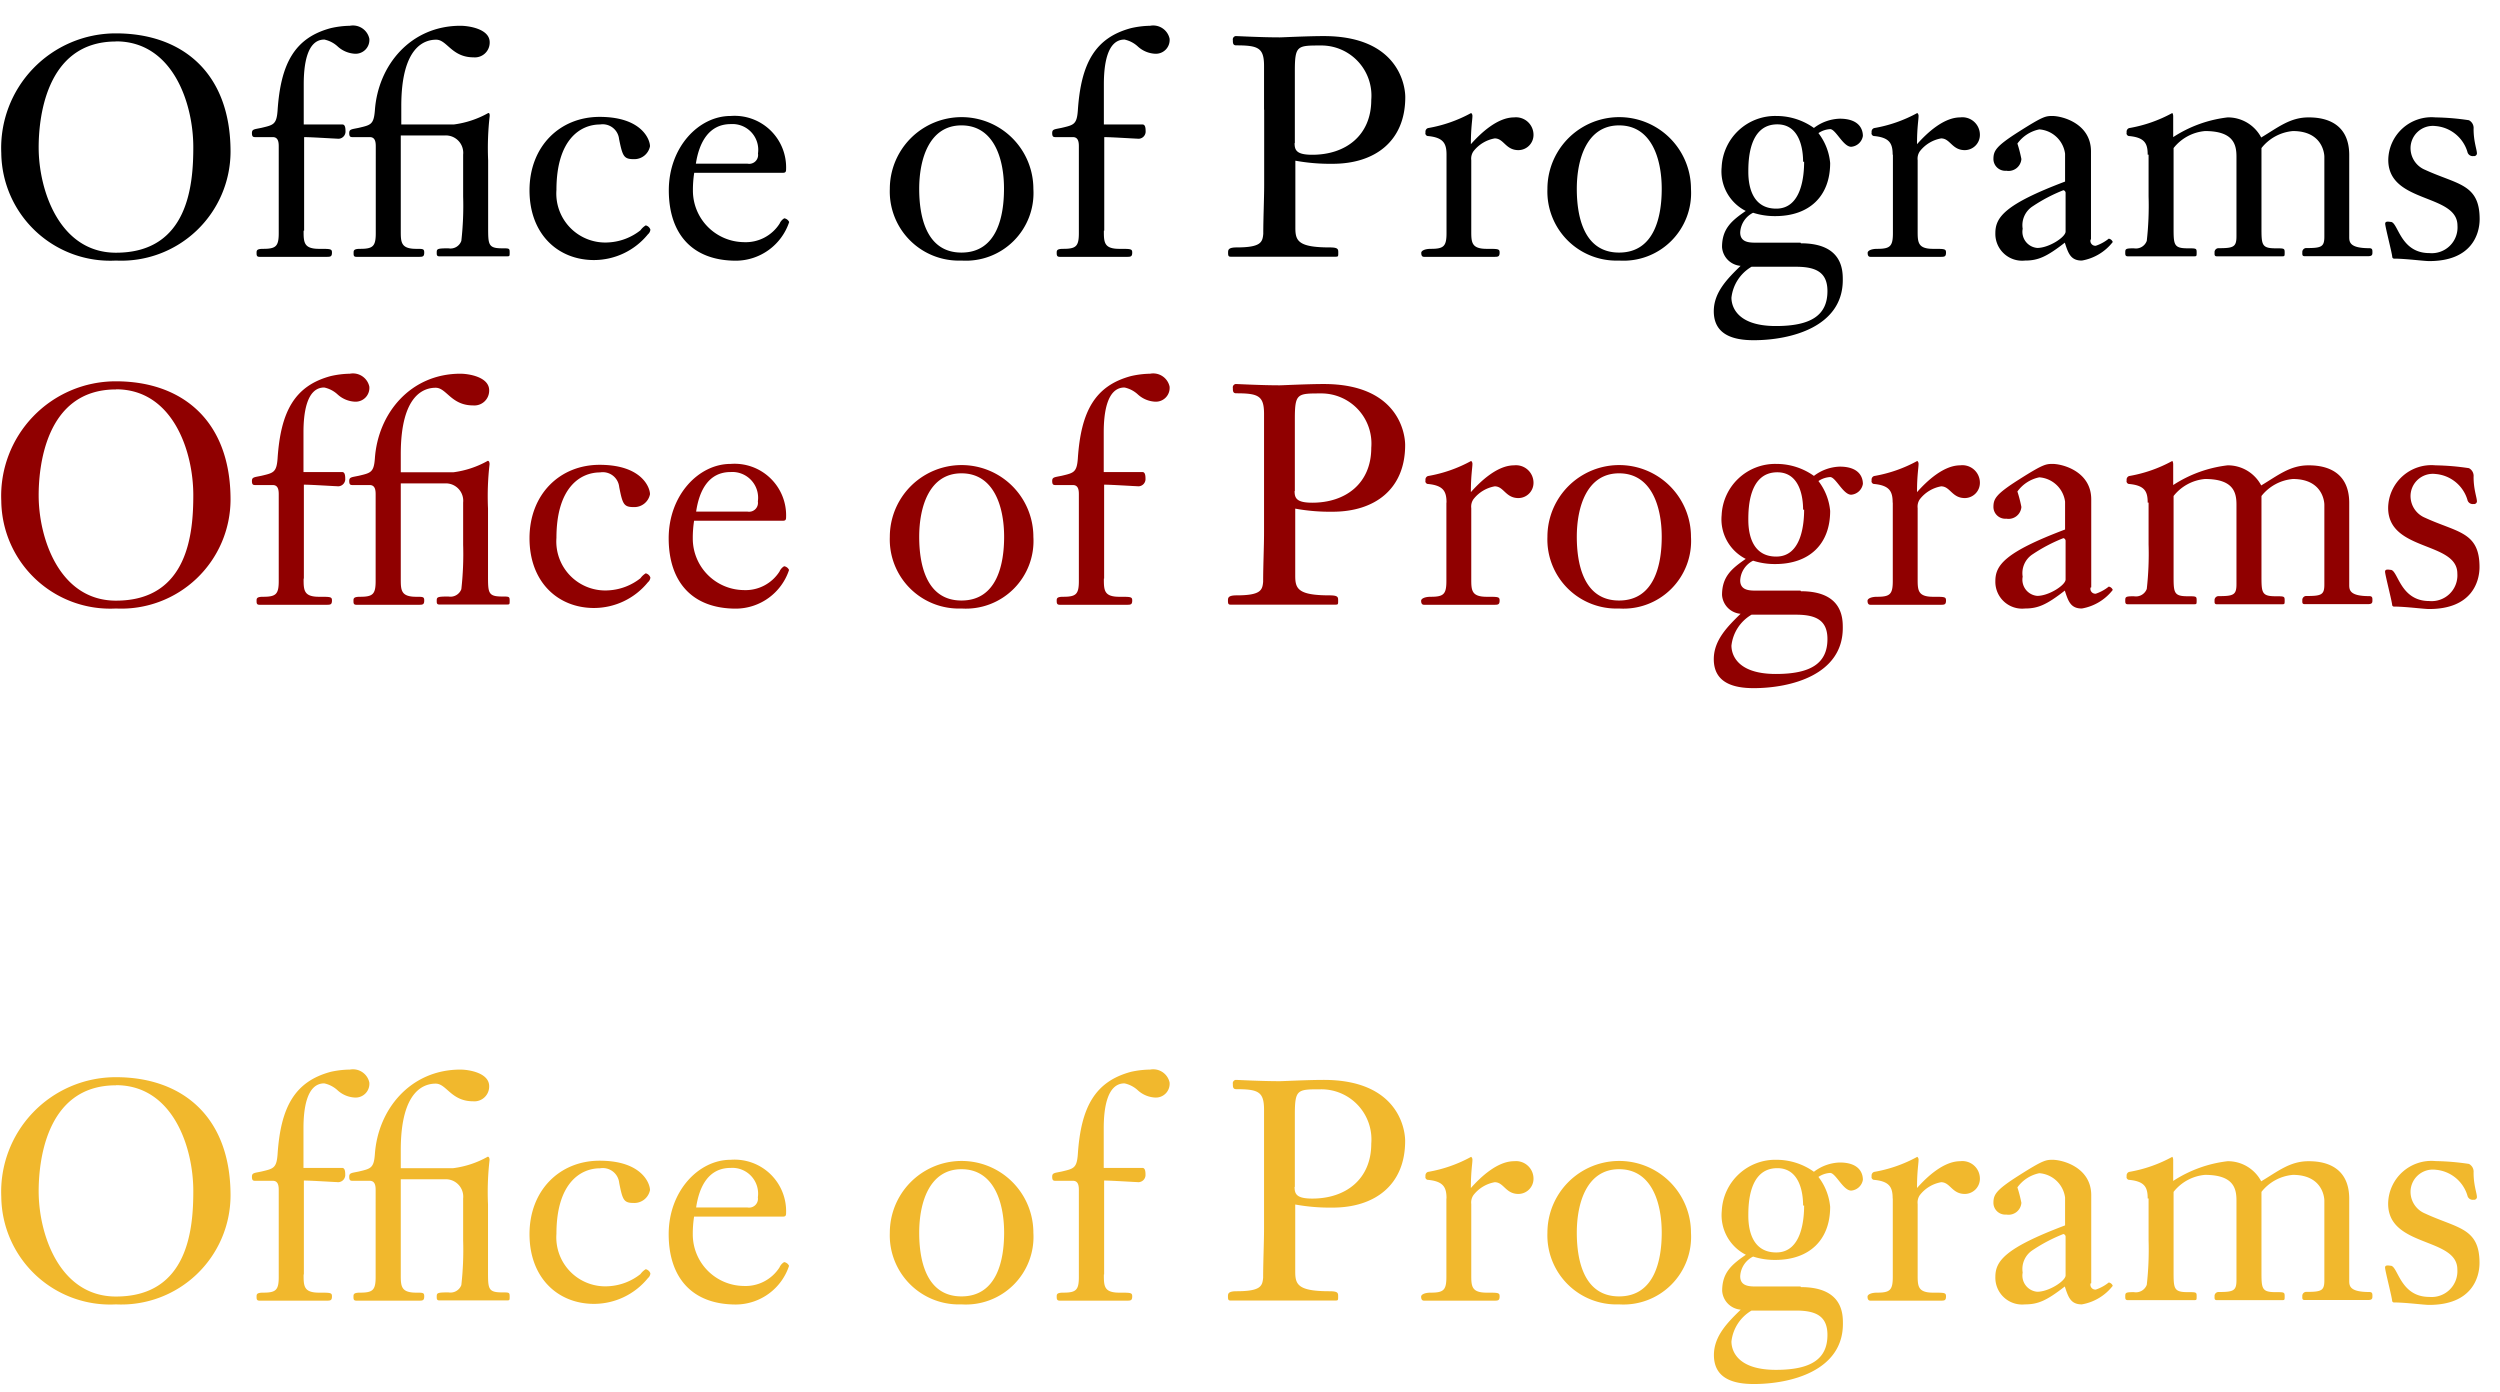 <svg id="e4a9753d-5a18-4395-9300-54a788fe7fb4" data-name="Layer 1" xmlns="http://www.w3.org/2000/svg" width="194" height="108" viewBox="0 0 194 108"><defs><style>.\36 6a5d951-a2dd-4fb5-8287-ccad216ed771{fill:#900000;}.\34 9bcb044-b6ca-40e8-9699-ba48cb0b3fb5{fill:#fff;}.c9aa4c1b-fa4d-4679-8cad-0e9722f9d898{fill:#f1b82d;}</style></defs><title>unit-name</title><path d="M9,20.22A8.45,8.45,0,0,1,.1,11.88,8.89,8.89,0,0,1,9,2.59c5.08,0,8.89,3,8.89,9.18A8.48,8.48,0,0,1,9,20.22Zm0-17c-5.58,0-6,6.25-6,8.22,0,3.31,1.61,8.17,6,8.17,5.65,0,6-5.34,6-8.19C15,8,13.4,3.21,9,3.21Z"/><path d="M23.56,17.9c0,0.89,0,1.41,1.2,1.41,0.89,0,1,0,1,.29s-0.1.33-.36,0.33c-0.86,0-1.63,0-2.73,0-1.92,0-2.32,0-2.54,0s-0.22-.14-0.22-0.31,0-.31.5-0.31c1,0,1.22-.19,1.22-1.22V11.41c0-.29,0-0.77-0.46-0.77H19.84c-0.17,0-.29,0-0.29-0.31s0.17-.29.74-0.41c0.93-.22,1.17-0.26,1.25-1.34,0.24-3.64,1.32-5.65,4.14-6.4A7.18,7.18,0,0,1,27.15,2a1.3,1.3,0,0,1,1.51,1,1.07,1.07,0,0,1-1.12,1.17,2.15,2.15,0,0,1-1.32-.55,2.2,2.2,0,0,0-1.05-.55c-1.37,0-1.6,2-1.6,3.47V9.66h3c0.17,0,.24.17,0.24,0.5a0.56,0.56,0,0,1-.65.6c-0.17,0-2-.12-2.56-0.12V17.9Z"/><path d="M31.1,17.9c0,0.89,0,1.41,1.2,1.41,0.53,0,.62,0,0.62.29s-0.1.33-.36,0.33c-0.5,0-1.27,0-2.37,0-1.92,0-2.32,0-2.54,0s-0.21-.14-0.21-0.31,0-.31.5-0.31c1,0,1.22-.19,1.22-1.22V11.41c0-.29,0-0.77-0.46-0.77H27.39c-0.17,0-.29,0-0.29-0.31s0.17-.29.74-0.41C28.78,9.7,29,9.66,29.09,8.58,29.33,5.06,31.87,2,35.73,2,36.35,2,38,2.23,38,3.28a1.15,1.15,0,0,1-1.25,1.17c-1.7,0-2.06-1.37-2.9-1.37s-2.71.46-2.71,5.15V9.66h4.07a7.37,7.37,0,0,0,2.68-.89C38,8.77,38,8.89,38,9a21.8,21.8,0,0,0-.12,3.45v5.17c0,1.37,0,1.65,1.1,1.65,0.53,0,.57,0,0.57.31s0,0.31-.24.31-0.43,0-2,0c-2.25,0-2.87,0-3.23,0-0.19,0-.19-0.14-0.19-0.26,0-.31,0-0.36.91-0.36a0.89,0.89,0,0,0,1-.58,24.29,24.29,0,0,0,.14-3.45V12a1.35,1.35,0,0,0-1.37-1.49H31.1V17.9Z"/><path d="M49.7,17.87a1.37,1.37,0,0,1,.41-0.38,0.5,0.5,0,0,1,.36.33,0.53,0.53,0,0,1-.19.36,5.4,5.4,0,0,1-4.19,2c-2.78,0-5-2-5-5.41s2.35-5.7,5.44-5.7c3.28,0,3.91,1.77,3.91,2.28a1.24,1.24,0,0,1-1.27,1c-0.77,0-.86-0.24-1.13-1.56a1.28,1.28,0,0,0-1.48-1.13c-1.51,0-3.38,1.15-3.38,5.08a3.8,3.8,0,0,0,4.07,4.07A4.38,4.38,0,0,0,49.7,17.87Z"/><path d="M53.87,13.42a8.67,8.67,0,0,0-.1,1.37,4,4,0,0,0,3.93,4,3.12,3.12,0,0,0,2.8-1.44,0.88,0.88,0,0,1,.36-0.41,0.51,0.51,0,0,1,.38.29,4.38,4.38,0,0,1-4.12,3c-3.43,0-5.22-2.11-5.22-5.46S54.22,9,56.69,9A4,4,0,0,1,61,13.15c0,0.24-.1.26-0.29,0.26H53.87ZM58,12.7a0.69,0.69,0,0,0,.82-0.79,2,2,0,0,0-2.11-2.28C55,9.63,54.25,11.07,54,12.7h4Z"/><path d="M74.61,20.22a5.36,5.36,0,0,1-5.56-5.56,5.57,5.57,0,0,1,11.14,0A5.25,5.25,0,0,1,74.61,20.22Zm0-10.49c-2.49,0-3.28,2.59-3.28,4.93,0,2,.48,4.94,3.28,4.94s3.3-2.9,3.3-4.94C77.92,12.32,77.13,9.73,74.61,9.73Z"/><path d="M85.66,17.9c0,0.89,0,1.41,1.2,1.41,0.89,0,1,0,1,.29s-0.1.33-.36,0.33c-0.86,0-1.63,0-2.73,0-1.92,0-2.32,0-2.54,0S82,19.79,82,19.62s0-.31.5-0.31c1,0,1.22-.19,1.22-1.22V11.41c0-.29,0-0.77-0.46-0.77H81.94c-0.17,0-.29,0-0.29-0.31s0.17-.29.74-0.41c0.93-.22,1.17-0.26,1.25-1.34,0.24-3.64,1.32-5.65,4.14-6.4A7.18,7.18,0,0,1,89.25,2a1.3,1.3,0,0,1,1.51,1,1.07,1.07,0,0,1-1.13,1.17,2.14,2.14,0,0,1-1.32-.55,2.2,2.2,0,0,0-1.05-.55c-1.37,0-1.6,2-1.6,3.47V9.66h3c0.17,0,.24.17,0.24,0.5a0.56,0.56,0,0,1-.65.6c-0.17,0-2-.12-2.56-0.12V17.9Z"/><path d="M98.09,8.51c0-1.7,0-2.28,0-3.38,0-1.41-.43-1.61-2.16-1.61-0.26,0-.26-0.19-0.26-0.41a0.26,0.26,0,0,1,.22-0.31c0.19,0,1.92.1,3.43,0.1,0.21,0,2.16-.1,3.4-0.1,5.73,0,6.33,3.76,6.33,4.74,0,3.43-2.37,5.17-5.63,5.17a15,15,0,0,1-2.9-.24c0,3.81,0,4.48,0,5.2,0,1,.19,1.53,2.66,1.53,0.67,0,.67.14,0.67,0.41s0,0.31-.19.31-0.84,0-4.38,0-3.62,0-3.79,0-0.19-.1-0.19-0.31,0-.41.67-0.41c1.89,0,2-.41,2.06-1.05,0-1.2.07-2.75,0.07-3.79V8.51Zm2.37,2.59c0,0.55.14,0.91,1.37,0.91,2.61,0,4.58-1.51,4.58-4.26a3.89,3.89,0,0,0-3.93-4.22c-1.82,0-2,0-2,2v5.58Z"/><path d="M112.25,12c0-.84-0.22-1.32-1.41-1.44a0.22,0.22,0,0,1-.22-0.29,0.29,0.29,0,0,1,.19-0.33,10.75,10.75,0,0,0,3.35-1.17,0.28,0.28,0,0,1,.1.24c0,0.29-.12.89-0.12,2.18,0.79-.89,2.08-2.08,3.35-2.08A1.36,1.36,0,0,1,119,10.45a1.18,1.18,0,0,1-1.17,1.2c-1,0-1.13-.91-1.84-0.91a2.69,2.69,0,0,0-1.65,1,1,1,0,0,0-.17.69V17.9c0,0.89,0,1.41,1.2,1.41,0.89,0,1,0,1,.29s-0.1.33-.36,0.33c-0.86,0-1.63,0-2.73,0-1.92,0-2.32,0-2.78,0-0.17,0-.21-0.14-0.21-0.31s0.29-.31.74-0.31c1,0,1.22-.19,1.22-1.22V12Z"/><path d="M125.64,20.22a5.36,5.36,0,0,1-5.56-5.56,5.57,5.57,0,0,1,11.14,0A5.25,5.25,0,0,1,125.64,20.22Zm0-10.49c-2.49,0-3.28,2.59-3.28,4.93,0,2,.48,4.94,3.28,4.94s3.31-2.9,3.31-4.94C128.95,12.32,128.16,9.73,125.64,9.73Z"/><path d="M139.75,18.88C143,18.88,143,21,143,21.73c0,3.62-4,4.67-6.92,4.67-1.56,0-3.09-.41-3.09-2.25,0-1.49,1.1-2.56,2.08-3.52a1.57,1.57,0,0,1-1.44-1.46c0-1.44.77-2.06,1.84-2.8a3.44,3.44,0,0,1-1.87-3.4A4.16,4.16,0,0,1,137.86,9a5,5,0,0,1,2.9.93,3.48,3.48,0,0,1,2-.72c1.53,0,1.8.84,1.8,1.34a1,1,0,0,1-.91.84c-0.62,0-1.2-1.37-1.63-1.37a1.8,1.8,0,0,0-.91.31,4.45,4.45,0,0,1,.91,2.32c0,2.59-1.63,4.12-4.26,4.12a5.49,5.49,0,0,1-1.72-.26,1.81,1.81,0,0,0-1,1.53c0,0.7.58,0.79,1.13,0.79h3.55Zm-3.83,1.82a3.19,3.19,0,0,0-1.56,2.4c0,0.34.1,2.2,3.45,2.2,2.73,0,4-.84,4-2.71,0-1.46-.89-1.89-2.44-1.89h-3.45Zm4-8.15c0-.36,0-2.9-2-2.9-2.23,0-2.25,2.85-2.25,3.69,0,1.41.48,2.85,2.16,2.85C139.83,16.2,140,13.58,140,12.55Z"/><path d="M146.87,12c0-.84-0.22-1.32-1.41-1.44a0.22,0.22,0,0,1-.22-0.29,0.29,0.29,0,0,1,.19-0.33,10.75,10.75,0,0,0,3.35-1.17,0.28,0.28,0,0,1,.1.24c0,0.29-.12.89-0.12,2.18,0.79-.89,2.08-2.08,3.35-2.08a1.36,1.36,0,0,1,1.53,1.34,1.18,1.18,0,0,1-1.17,1.2c-1,0-1.13-.91-1.84-0.91a2.69,2.69,0,0,0-1.65,1,1,1,0,0,0-.17.69V17.9c0,0.89,0,1.41,1.2,1.41,0.89,0,1,0,1,.29s-0.1.33-.36,0.33c-0.86,0-1.63,0-2.73,0-1.92,0-2.32,0-2.78,0-0.17,0-.21-0.14-0.21-0.31s0.29-.31.74-0.31c1,0,1.22-.19,1.22-1.22V12Z"/><path d="M162.23,18.59a0.38,0.38,0,0,0,.41.48,3.29,3.29,0,0,0,1-.55,0.4,0.4,0,0,1,.31.26,3.88,3.88,0,0,1-2.4,1.44c-0.86,0-1.05-.55-1.32-1.39-1.41,1.1-2.08,1.39-3.09,1.39a2.08,2.08,0,0,1-2.3-2.13c0-1.22.72-2.23,5.41-4V11.93a2.18,2.18,0,0,0-2-1.89,2.79,2.79,0,0,0-1.7,1.1,10.51,10.51,0,0,1,.31,1.2,1,1,0,0,1-1.17.91,0.92,0.92,0,0,1-1-.89c0-.65.17-1,2-2.16S158.73,9,159.26,9c0.77,0,3,.58,3,2.75v6.83ZM160.29,15a0.22,0.22,0,0,0-.17-0.24A12.5,12.5,0,0,0,157.75,16a1.74,1.74,0,0,0-.79,1.75,1.26,1.26,0,0,0,1.13,1.49c0.91,0,2.2-.84,2.2-1.27V15Z"/><path d="M166.66,12c0-.84-0.21-1.32-1.41-1.44a0.22,0.22,0,0,1-.22-0.29,0.29,0.29,0,0,1,.19-0.33,10.75,10.75,0,0,0,3.35-1.17s0.07,0.07.07,0.26,0,0.67,0,1.61a9.82,9.82,0,0,1,4.22-1.53,2.92,2.92,0,0,1,2.61,1.56c1.29-.77,2.23-1.56,3.67-1.56,0.81,0,3.16.12,3.16,2.92V18.4c0,0.41.07,0.86,1.56,0.86,0.24,0,.24.14,0.24,0.31s0,0.31-.33.31c-0.72,0-1.15,0-2.42,0-1.94,0-2.32,0-2.52,0s-0.17-.17-0.17-0.29a0.31,0.31,0,0,1,.34-0.34c1.15,0,1.37-.1,1.37-0.89V12.17c0-.31-0.19-2-2.44-2a3.49,3.49,0,0,0-2.44,1.32v6.13c0,1.37,0,1.65,1.1,1.65,0.65,0,.7,0,0.7.31s0,0.31-.24.31-0.43,0-2.51,0-2.32,0-2.52,0-0.17-.17-0.17-0.29a0.31,0.31,0,0,1,.33-0.34c1.15,0,1.37-.1,1.37-0.93V12.17c0-.91-0.19-2-2.44-2a3.49,3.49,0,0,0-2.44,1.32v6.13c0,1.37,0,1.65,1.1,1.65,0.65,0,.69,0,0.69.31s0,0.31-.24.31-0.43,0-2.11,0c-2.25,0-2.63,0-3,0-0.19,0-.19-0.14-0.19-0.26,0-.31,0-0.36.67-0.36a0.9,0.9,0,0,0,1-.58,24.29,24.29,0,0,0,.14-3.45V12Z"/><path d="M192.42,17c0,1.17-.62,3.26-3.91,3.26-0.43,0-1.82-.19-2.75-0.19a0.15,0.15,0,0,1-.12-0.12c0-.24-0.55-2.35-0.55-2.59s0.34-.14.43-0.14c0.58,0,.72,2.42,3,2.42a2,2,0,0,0,2.18-2.13c0-2.51-5.37-1.7-5.37-5.1A3.36,3.36,0,0,1,189,9.11a19.09,19.09,0,0,1,2.59.22,0.68,0.68,0,0,1,.36.67c0,1,.26,1.6.26,1.92a0.22,0.22,0,0,1-.26.19,0.42,0.42,0,0,1-.48-0.33,2.82,2.82,0,0,0-2.49-2,1.73,1.73,0,0,0-1.92,1.8,1.82,1.82,0,0,0,1.13,1.6C190.69,14.33,192.42,14.26,192.42,17Z"/><path class="66a5d951-a2dd-4fb5-8287-ccad216ed771" d="M9,47.22A8.45,8.45,0,0,1,.1,38.88,8.89,8.89,0,0,1,9,29.59c5.08,0,8.89,3,8.89,9.18A8.48,8.48,0,0,1,9,47.22Zm0-17c-5.58,0-6,6.25-6,8.22,0,3.31,1.6,8.17,6,8.17,5.65,0,6-5.34,6-8.19C15,35,13.4,30.21,9,30.21Z"/><path class="66a5d951-a2dd-4fb5-8287-ccad216ed771" d="M23.56,44.9c0,0.89,0,1.41,1.2,1.41,0.89,0,1,0,1,.29s-0.1.33-.36,0.33c-0.86,0-1.63,0-2.73,0-1.92,0-2.32,0-2.54,0s-0.22-.14-0.22-0.31,0-.31.5-0.31c1,0,1.22-.19,1.22-1.22V38.41c0-.29,0-0.77-0.46-0.77H19.84c-0.17,0-.29,0-0.29-0.31s0.17-.29.74-0.41c0.93-.22,1.17-0.26,1.25-1.34,0.24-3.64,1.32-5.65,4.14-6.4A7.16,7.16,0,0,1,27.15,29a1.3,1.3,0,0,1,1.51,1,1.07,1.07,0,0,1-1.13,1.17,2.14,2.14,0,0,1-1.32-.55,2.21,2.21,0,0,0-1.05-.55c-1.37,0-1.61,2-1.61,3.47v3.09h3c0.17,0,.24.17,0.24,0.5a0.56,0.56,0,0,1-.65.6c-0.17,0-2-.12-2.56-0.12V44.9Z"/><path class="66a5d951-a2dd-4fb5-8287-ccad216ed771" d="M31.1,44.9c0,0.89,0,1.41,1.2,1.41,0.53,0,.62,0,0.62.29s-0.1.33-.36,0.33c-0.5,0-1.27,0-2.37,0-1.92,0-2.32,0-2.54,0s-0.22-.14-0.22-0.31,0-.31.5-0.31c1,0,1.22-.19,1.22-1.22V38.41c0-.29,0-0.77-0.46-0.77H27.39c-0.17,0-.29,0-0.29-0.31s0.17-.29.74-0.41c0.93-.22,1.17-0.26,1.25-1.34C29.33,32.06,31.87,29,35.73,29c0.62,0,2.23.24,2.23,1.29a1.15,1.15,0,0,1-1.25,1.17c-1.7,0-2.06-1.37-2.9-1.37s-2.71.46-2.71,5.15v1.41h4.07a7.36,7.36,0,0,0,2.68-.89c0.1,0,.14.12,0.14,0.26a21.63,21.63,0,0,0-.12,3.45v5.17c0,1.37,0,1.65,1.1,1.65,0.53,0,.58,0,0.58.31s0,0.31-.24.31-0.43,0-2,0c-2.25,0-2.87,0-3.23,0-0.19,0-.19-0.14-0.19-0.26,0-.31,0-0.36.91-0.36a0.9,0.9,0,0,0,1-.57,24.26,24.26,0,0,0,.14-3.45V39a1.35,1.35,0,0,0-1.37-1.49H31.1V44.9Z"/><path class="66a5d951-a2dd-4fb5-8287-ccad216ed771" d="M49.7,44.87a1.37,1.37,0,0,1,.41-0.38,0.5,0.5,0,0,1,.36.33,0.53,0.53,0,0,1-.19.36,5.4,5.4,0,0,1-4.19,2c-2.78,0-5-2-5-5.41s2.35-5.7,5.44-5.7c3.28,0,3.91,1.77,3.91,2.28a1.24,1.24,0,0,1-1.27,1c-0.77,0-.86-0.24-1.12-1.56a1.28,1.28,0,0,0-1.49-1.13c-1.51,0-3.38,1.15-3.38,5.08a3.8,3.8,0,0,0,4.07,4.07A4.38,4.38,0,0,0,49.7,44.87Z"/><path class="66a5d951-a2dd-4fb5-8287-ccad216ed771" d="M53.86,40.42a8.79,8.79,0,0,0-.1,1.37,4,4,0,0,0,3.93,4,3.13,3.13,0,0,0,2.8-1.44,0.88,0.88,0,0,1,.36-0.41,0.5,0.5,0,0,1,.38.29,4.37,4.37,0,0,1-4.12,3c-3.43,0-5.22-2.11-5.22-5.46S54.22,36,56.69,36A4,4,0,0,1,61,40.15c0,0.24-.1.26-0.29,0.26H53.86ZM58,39.7a0.69,0.69,0,0,0,.81-0.79,2,2,0,0,0-2.11-2.28c-1.72,0-2.44,1.44-2.68,3.07h4Z"/><path class="66a5d951-a2dd-4fb5-8287-ccad216ed771" d="M74.61,47.22a5.36,5.36,0,0,1-5.56-5.56,5.57,5.57,0,0,1,11.14,0A5.25,5.25,0,0,1,74.61,47.22Zm0-10.49c-2.49,0-3.28,2.59-3.28,4.93,0,2,.48,4.94,3.28,4.94s3.31-2.9,3.31-4.94C77.92,39.32,77.13,36.73,74.61,36.73Z"/><path class="66a5d951-a2dd-4fb5-8287-ccad216ed771" d="M85.66,44.9c0,0.89,0,1.41,1.2,1.41,0.89,0,1,0,1,.29s-0.1.33-.36,0.33c-0.86,0-1.63,0-2.73,0-1.92,0-2.32,0-2.54,0S82,46.79,82,46.62s0-.31.5-0.31c1,0,1.22-.19,1.22-1.22V38.41c0-.29,0-0.77-0.46-0.77H81.94c-0.17,0-.29,0-0.29-0.31s0.17-.29.74-0.41c0.93-.22,1.17-0.26,1.25-1.34,0.24-3.64,1.32-5.65,4.14-6.4A7.16,7.16,0,0,1,89.25,29a1.3,1.3,0,0,1,1.51,1,1.07,1.07,0,0,1-1.13,1.17,2.15,2.15,0,0,1-1.32-.55,2.21,2.21,0,0,0-1.05-.55c-1.37,0-1.61,2-1.61,3.47v3.09h3c0.17,0,.24.17,0.24,0.5a0.56,0.56,0,0,1-.65.6c-0.17,0-2-.12-2.56-0.12V44.9Z"/><path class="66a5d951-a2dd-4fb5-8287-ccad216ed771" d="M98.09,35.51c0-1.7,0-2.28,0-3.38,0-1.41-.43-1.61-2.16-1.61-0.26,0-.26-0.19-0.26-0.41a0.26,0.26,0,0,1,.22-0.31c0.19,0,1.92.1,3.43,0.1,0.22,0,2.16-.1,3.4-0.1,5.73,0,6.32,3.76,6.32,4.74,0,3.43-2.37,5.17-5.63,5.17a15,15,0,0,1-2.9-.24c0,3.81,0,4.48,0,5.2,0,1,.19,1.53,2.66,1.53,0.67,0,.67.14,0.67,0.41s0,0.31-.19.31-0.84,0-4.38,0-3.62,0-3.79,0-0.19-.1-0.19-0.31,0-.41.67-0.41c1.89,0,2-.41,2.06-1.05,0-1.2.07-2.75,0.07-3.79V35.51Zm2.37,2.59c0,0.55.14,0.91,1.37,0.91,2.61,0,4.58-1.51,4.58-4.26a3.89,3.89,0,0,0-3.93-4.22c-1.82,0-2,0-2,2v5.58Z"/><path class="66a5d951-a2dd-4fb5-8287-ccad216ed771" d="M112.25,39c0-.84-0.22-1.32-1.41-1.44a0.22,0.22,0,0,1-.22-0.29,0.29,0.29,0,0,1,.19-0.33,10.73,10.73,0,0,0,3.35-1.17,0.28,0.28,0,0,1,.1.24c0,0.29-.12.89-0.12,2.18,0.79-.89,2.08-2.08,3.35-2.08A1.36,1.36,0,0,1,119,37.45a1.18,1.18,0,0,1-1.17,1.2c-1,0-1.13-.91-1.84-0.91a2.69,2.69,0,0,0-1.65,1,1,1,0,0,0-.17.69V44.9c0,0.89,0,1.41,1.2,1.41,0.89,0,1,0,1,.29s-0.1.33-.36,0.33c-0.86,0-1.63,0-2.73,0-1.92,0-2.32,0-2.78,0-0.17,0-.22-0.14-0.22-0.31s0.29-.31.74-0.31c1,0,1.22-.19,1.22-1.22V39Z"/><path class="66a5d951-a2dd-4fb5-8287-ccad216ed771" d="M125.64,47.22a5.36,5.36,0,0,1-5.56-5.56,5.57,5.57,0,0,1,11.14,0A5.25,5.25,0,0,1,125.64,47.22Zm0-10.49c-2.49,0-3.28,2.59-3.28,4.93,0,2,.48,4.94,3.28,4.94s3.31-2.9,3.31-4.94C128.95,39.32,128.16,36.73,125.64,36.73Z"/><path class="66a5d951-a2dd-4fb5-8287-ccad216ed771" d="M139.75,45.88C143,45.88,143,48,143,48.73c0,3.62-4,4.67-6.92,4.67-1.56,0-3.09-.41-3.09-2.25,0-1.49,1.1-2.56,2.08-3.52a1.57,1.57,0,0,1-1.44-1.46c0-1.44.77-2.06,1.84-2.8a3.44,3.44,0,0,1-1.87-3.4A4.16,4.16,0,0,1,137.86,36a5,5,0,0,1,2.9.93,3.48,3.48,0,0,1,2-.72c1.53,0,1.8.84,1.8,1.34a1,1,0,0,1-.91.84c-0.62,0-1.2-1.37-1.63-1.37a1.8,1.8,0,0,0-.91.31,4.45,4.45,0,0,1,.91,2.32c0,2.59-1.63,4.12-4.26,4.12a5.49,5.49,0,0,1-1.72-.26,1.81,1.81,0,0,0-1,1.53c0,0.7.58,0.79,1.13,0.79h3.55Zm-3.83,1.82a3.19,3.19,0,0,0-1.56,2.4c0,0.34.1,2.2,3.45,2.2,2.73,0,4-.84,4-2.71,0-1.46-.89-1.89-2.44-1.89h-3.45Zm4-8.15c0-.36,0-2.9-2-2.9-2.23,0-2.25,2.85-2.25,3.69,0,1.41.48,2.85,2.16,2.85C139.83,43.2,140,40.58,140,39.55Z"/><path class="66a5d951-a2dd-4fb5-8287-ccad216ed771" d="M146.87,39c0-.84-0.22-1.32-1.41-1.44a0.22,0.22,0,0,1-.22-0.29,0.29,0.29,0,0,1,.19-0.33,10.73,10.73,0,0,0,3.35-1.17,0.28,0.28,0,0,1,.1.24c0,0.29-.12.89-0.12,2.18,0.79-.89,2.08-2.08,3.35-2.08a1.36,1.36,0,0,1,1.53,1.34,1.18,1.18,0,0,1-1.17,1.2c-1,0-1.13-.91-1.84-0.91a2.69,2.69,0,0,0-1.65,1,1,1,0,0,0-.17.69V44.9c0,0.89,0,1.41,1.2,1.41,0.89,0,1,0,1,.29s-0.1.33-.36,0.33c-0.86,0-1.63,0-2.73,0-1.92,0-2.32,0-2.78,0-0.17,0-.22-0.14-0.22-0.31s0.29-.31.74-0.31c1,0,1.22-.19,1.22-1.22V39Z"/><path class="66a5d951-a2dd-4fb5-8287-ccad216ed771" d="M162.23,45.59a0.38,0.38,0,0,0,.41.48,3.29,3.29,0,0,0,1-.55,0.4,0.4,0,0,1,.31.26,3.88,3.88,0,0,1-2.4,1.44c-0.86,0-1.05-.55-1.32-1.39-1.41,1.1-2.08,1.39-3.09,1.39a2.08,2.08,0,0,1-2.3-2.13c0-1.22.72-2.23,5.41-4V38.93a2.18,2.18,0,0,0-2-1.89,2.79,2.79,0,0,0-1.7,1.1,10.51,10.51,0,0,1,.31,1.2,1,1,0,0,1-1.17.91,0.92,0.92,0,0,1-1-.89c0-.65.17-1,2-2.16s2.06-1.2,2.59-1.2c0.77,0,3,.58,3,2.75v6.83ZM160.29,42a0.22,0.22,0,0,0-.17-0.24A12.5,12.5,0,0,0,157.75,43a1.74,1.74,0,0,0-.79,1.75,1.26,1.26,0,0,0,1.13,1.49c0.91,0,2.2-.84,2.2-1.27V42Z"/><path class="66a5d951-a2dd-4fb5-8287-ccad216ed771" d="M166.66,39c0-.84-0.21-1.32-1.41-1.44a0.22,0.22,0,0,1-.22-0.29,0.29,0.29,0,0,1,.19-0.33,10.73,10.73,0,0,0,3.35-1.17s0.07,0.07.07,0.26,0,0.67,0,1.61a9.82,9.82,0,0,1,4.22-1.53,2.92,2.92,0,0,1,2.61,1.56c1.29-.77,2.23-1.56,3.67-1.56,0.81,0,3.16.12,3.16,2.92V45.4c0,0.41.07,0.86,1.56,0.86,0.24,0,.24.14,0.24,0.31s0,0.31-.33.31c-0.72,0-1.15,0-2.42,0-1.94,0-2.32,0-2.52,0s-0.17-.17-0.17-0.29a0.31,0.31,0,0,1,.34-0.34c1.15,0,1.37-.1,1.37-0.89V39.17c0-.31-0.19-2-2.44-2a3.49,3.49,0,0,0-2.44,1.32v6.13c0,1.37,0,1.65,1.1,1.65,0.65,0,.7,0,0.7.31s0,0.31-.24.31-0.43,0-2.51,0-2.32,0-2.52,0-0.17-.17-0.17-0.29a0.31,0.31,0,0,1,.33-0.34c1.15,0,1.37-.1,1.37-0.93V39.17c0-.91-0.19-2-2.44-2a3.49,3.49,0,0,0-2.44,1.32v6.13c0,1.37,0,1.65,1.1,1.65,0.65,0,.69,0,0.69.31s0,0.31-.24.31-0.43,0-2.11,0c-2.25,0-2.63,0-3,0-0.19,0-.19-0.14-0.19-0.26,0-.31,0-0.36.67-0.36a0.9,0.9,0,0,0,1-.57,24.32,24.32,0,0,0,.14-3.45V39Z"/><path class="66a5d951-a2dd-4fb5-8287-ccad216ed771" d="M192.41,44c0,1.17-.62,3.26-3.91,3.26-0.43,0-1.82-.19-2.75-0.19a0.15,0.15,0,0,1-.12-0.12c0-.24-0.55-2.35-0.55-2.59s0.34-.14.43-0.14c0.58,0,.72,2.42,3,2.42a2,2,0,0,0,2.18-2.13c0-2.51-5.37-1.7-5.37-5.1A3.36,3.36,0,0,1,189,36.11a19.09,19.09,0,0,1,2.59.22,0.68,0.68,0,0,1,.36.67c0,1,.26,1.6.26,1.92a0.22,0.22,0,0,1-.26.19,0.42,0.42,0,0,1-.48-0.33,2.82,2.82,0,0,0-2.49-2,1.73,1.73,0,0,0-1.92,1.8,1.82,1.82,0,0,0,1.13,1.6C190.69,41.33,192.41,41.26,192.41,44Z"/><path class="49bcb044-b6ca-40e8-9699-ba48cb0b3fb5" d="M9,74.22A8.45,8.45,0,0,1,.1,65.88,8.89,8.89,0,0,1,9,56.59c5.08,0,8.89,3,8.89,9.18A8.48,8.48,0,0,1,9,74.22Zm0-17c-5.58,0-6,6.25-6,8.22,0,3.31,1.6,8.17,6,8.17,5.65,0,6-5.34,6-8.19C15,62,13.4,57.21,9,57.21Z"/><path class="49bcb044-b6ca-40e8-9699-ba48cb0b3fb5" d="M23.56,71.9c0,0.89,0,1.41,1.2,1.41,0.89,0,1,0,1,.29s-0.1.33-.36,0.33c-0.86,0-1.63,0-2.73,0-1.92,0-2.32,0-2.54,0s-0.22-.14-0.22-0.31,0-.31.5-0.31c1,0,1.22-.19,1.22-1.22V65.41c0-.29,0-0.77-0.46-0.77H19.84c-0.17,0-.29,0-0.29-0.31s0.17-.29.74-0.41c0.93-.22,1.17-0.26,1.25-1.34,0.24-3.64,1.32-5.65,4.14-6.4A7.16,7.16,0,0,1,27.15,56a1.3,1.3,0,0,1,1.51,1,1.07,1.07,0,0,1-1.13,1.17,2.14,2.14,0,0,1-1.32-.55,2.21,2.21,0,0,0-1.05-.55c-1.37,0-1.61,2-1.61,3.47v3.09h3c0.17,0,.24.17,0.24,0.5a0.56,0.56,0,0,1-.65.6c-0.17,0-2-.12-2.56-0.12V71.9Z"/><path class="49bcb044-b6ca-40e8-9699-ba48cb0b3fb5" d="M31.1,71.9c0,0.89,0,1.41,1.2,1.41,0.53,0,.62,0,0.62.29s-0.1.33-.36,0.33c-0.5,0-1.27,0-2.37,0-1.92,0-2.32,0-2.54,0s-0.22-.14-0.22-0.31,0-.31.5-0.31c1,0,1.22-.19,1.22-1.22V65.41c0-.29,0-0.77-0.46-0.77H27.39c-0.17,0-.29,0-0.29-0.31s0.17-.29.74-0.41c0.93-.22,1.17-0.26,1.25-1.34C29.33,59.06,31.87,56,35.73,56c0.62,0,2.23.24,2.23,1.29a1.15,1.15,0,0,1-1.25,1.17c-1.7,0-2.06-1.37-2.9-1.37s-2.71.46-2.71,5.15v1.41h4.07a7.36,7.36,0,0,0,2.68-.89c0.1,0,.14.12,0.14,0.26a21.63,21.63,0,0,0-.12,3.45v5.17c0,1.37,0,1.65,1.1,1.65,0.53,0,.58,0,0.58.31s0,0.31-.24.31-0.43,0-2,0c-2.25,0-2.87,0-3.23,0-0.19,0-.19-0.14-0.19-0.26,0-.31,0-0.36.91-0.36a0.9,0.9,0,0,0,1-.57,24.26,24.26,0,0,0,.14-3.45V66a1.35,1.35,0,0,0-1.37-1.49H31.1V71.9Z"/><path class="49bcb044-b6ca-40e8-9699-ba48cb0b3fb5" d="M49.7,71.87a1.37,1.37,0,0,1,.41-0.38,0.5,0.5,0,0,1,.36.33,0.53,0.53,0,0,1-.19.36,5.4,5.4,0,0,1-4.19,2c-2.78,0-5-2-5-5.41s2.35-5.7,5.44-5.7c3.28,0,3.91,1.77,3.91,2.28a1.24,1.24,0,0,1-1.27,1c-0.77,0-.86-0.24-1.12-1.56a1.28,1.28,0,0,0-1.49-1.13c-1.51,0-3.38,1.15-3.38,5.08a3.8,3.8,0,0,0,4.07,4.07A4.38,4.38,0,0,0,49.7,71.87Z"/><path class="49bcb044-b6ca-40e8-9699-ba48cb0b3fb5" d="M53.86,67.42a8.79,8.79,0,0,0-.1,1.37,4,4,0,0,0,3.93,4,3.13,3.13,0,0,0,2.8-1.44,0.88,0.88,0,0,1,.36-0.41,0.5,0.5,0,0,1,.38.29,4.37,4.37,0,0,1-4.12,3c-3.43,0-5.22-2.11-5.22-5.46S54.22,63,56.69,63A4,4,0,0,1,61,67.15c0,0.24-.1.26-0.29,0.26H53.86ZM58,66.7a0.69,0.69,0,0,0,.81-0.79,2,2,0,0,0-2.11-2.28c-1.72,0-2.44,1.44-2.68,3.07h4Z"/><path class="49bcb044-b6ca-40e8-9699-ba48cb0b3fb5" d="M74.61,74.22a5.36,5.36,0,0,1-5.56-5.56,5.57,5.57,0,0,1,11.14,0A5.25,5.25,0,0,1,74.61,74.22Zm0-10.49c-2.49,0-3.28,2.59-3.28,4.93,0,2,.48,4.94,3.28,4.94s3.31-2.9,3.31-4.94C77.92,66.32,77.13,63.73,74.61,63.73Z"/><path class="49bcb044-b6ca-40e8-9699-ba48cb0b3fb5" d="M85.66,71.9c0,0.89,0,1.41,1.2,1.41,0.89,0,1,0,1,.29s-0.1.33-.36,0.33c-0.86,0-1.63,0-2.73,0-1.92,0-2.32,0-2.54,0S82,73.79,82,73.62s0-.31.5-0.31c1,0,1.22-.19,1.22-1.22V65.41c0-.29,0-0.77-0.46-0.77H81.94c-0.17,0-.29,0-0.29-0.31s0.17-.29.74-0.41c0.93-.22,1.17-0.26,1.25-1.34,0.24-3.64,1.32-5.65,4.14-6.4A7.16,7.16,0,0,1,89.25,56a1.3,1.3,0,0,1,1.51,1,1.07,1.07,0,0,1-1.13,1.17,2.15,2.15,0,0,1-1.32-.55,2.21,2.21,0,0,0-1.05-.55c-1.37,0-1.61,2-1.61,3.47v3.09h3c0.17,0,.24.17,0.24,0.5a0.56,0.56,0,0,1-.65.6c-0.17,0-2-.12-2.56-0.12V71.9Z"/><path class="49bcb044-b6ca-40e8-9699-ba48cb0b3fb5" d="M98.09,62.51c0-1.7,0-2.28,0-3.38,0-1.41-.43-1.61-2.16-1.61-0.26,0-.26-0.19-0.26-0.41a0.26,0.26,0,0,1,.22-0.31c0.19,0,1.92.1,3.43,0.1,0.22,0,2.16-.1,3.4-0.1,5.73,0,6.32,3.76,6.32,4.74,0,3.43-2.37,5.17-5.63,5.17a15,15,0,0,1-2.9-.24c0,3.81,0,4.48,0,5.2,0,1,.19,1.53,2.66,1.53,0.67,0,.67.14,0.67,0.41s0,0.31-.19.31-0.84,0-4.38,0-3.62,0-3.79,0-0.19-.1-0.19-0.31,0-.41.67-0.41c1.89,0,2-.41,2.06-1.05,0-1.2.07-2.75,0.07-3.79V62.51Zm2.37,2.59c0,0.55.14,0.91,1.37,0.91,2.61,0,4.58-1.51,4.58-4.26a3.89,3.89,0,0,0-3.93-4.22c-1.82,0-2,0-2,2v5.58Z"/><path class="49bcb044-b6ca-40e8-9699-ba48cb0b3fb5" d="M112.25,66c0-.84-0.22-1.32-1.41-1.44a0.22,0.22,0,0,1-.22-0.29,0.29,0.29,0,0,1,.19-0.33,10.73,10.73,0,0,0,3.35-1.17,0.28,0.28,0,0,1,.1.24c0,0.29-.12.89-0.12,2.18,0.79-.89,2.08-2.08,3.35-2.08A1.36,1.36,0,0,1,119,64.45a1.18,1.18,0,0,1-1.17,1.2c-1,0-1.13-.91-1.84-0.91a2.69,2.69,0,0,0-1.65,1,1,1,0,0,0-.17.69V71.9c0,0.89,0,1.41,1.2,1.41,0.89,0,1,0,1,.29s-0.1.33-.36,0.33c-0.86,0-1.63,0-2.73,0-1.92,0-2.32,0-2.78,0-0.17,0-.22-0.14-0.22-0.31s0.29-.31.74-0.31c1,0,1.22-.19,1.22-1.22V66Z"/><path class="49bcb044-b6ca-40e8-9699-ba48cb0b3fb5" d="M125.64,74.22a5.36,5.36,0,0,1-5.56-5.56,5.57,5.57,0,0,1,11.14,0A5.25,5.25,0,0,1,125.64,74.22Zm0-10.49c-2.49,0-3.28,2.59-3.28,4.93,0,2,.48,4.94,3.28,4.94s3.31-2.9,3.31-4.94C128.95,66.32,128.16,63.73,125.64,63.73Z"/><path class="49bcb044-b6ca-40e8-9699-ba48cb0b3fb5" d="M139.75,72.88C143,72.88,143,75,143,75.73c0,3.62-4,4.67-6.92,4.67-1.56,0-3.09-.41-3.09-2.25,0-1.49,1.1-2.56,2.08-3.52a1.57,1.57,0,0,1-1.44-1.46c0-1.44.77-2.06,1.84-2.8a3.44,3.44,0,0,1-1.87-3.4A4.16,4.16,0,0,1,137.86,63a5,5,0,0,1,2.9.93,3.48,3.48,0,0,1,2-.72c1.53,0,1.8.84,1.8,1.34a1,1,0,0,1-.91.84c-0.62,0-1.2-1.37-1.63-1.37a1.8,1.8,0,0,0-.91.31,4.45,4.45,0,0,1,.91,2.32c0,2.59-1.63,4.12-4.26,4.12a5.49,5.49,0,0,1-1.72-.26,1.81,1.81,0,0,0-1,1.53c0,0.7.58,0.79,1.13,0.79h3.55Zm-3.83,1.82a3.19,3.19,0,0,0-1.56,2.4c0,0.34.1,2.2,3.45,2.2,2.73,0,4-.84,4-2.71,0-1.46-.89-1.89-2.44-1.89h-3.45Zm4-8.15c0-.36,0-2.9-2-2.9-2.23,0-2.25,2.85-2.25,3.69,0,1.41.48,2.85,2.16,2.85C139.83,70.2,140,67.58,140,66.55Z"/><path class="49bcb044-b6ca-40e8-9699-ba48cb0b3fb5" d="M146.87,66c0-.84-0.22-1.32-1.41-1.44a0.22,0.22,0,0,1-.22-0.29,0.29,0.29,0,0,1,.19-0.33,10.73,10.73,0,0,0,3.35-1.17,0.28,0.28,0,0,1,.1.24c0,0.29-.12.89-0.12,2.18,0.79-.89,2.08-2.08,3.35-2.08a1.36,1.36,0,0,1,1.53,1.34,1.18,1.18,0,0,1-1.17,1.2c-1,0-1.13-.91-1.84-0.91a2.69,2.69,0,0,0-1.65,1,1,1,0,0,0-.17.69V71.9c0,0.89,0,1.41,1.2,1.41,0.89,0,1,0,1,.29s-0.1.33-.36,0.33c-0.86,0-1.63,0-2.73,0-1.92,0-2.32,0-2.78,0-0.17,0-.22-0.14-0.22-0.31s0.29-.31.74-0.31c1,0,1.22-.19,1.22-1.22V66Z"/><path class="49bcb044-b6ca-40e8-9699-ba48cb0b3fb5" d="M162.23,72.59a0.38,0.38,0,0,0,.41.48,3.29,3.29,0,0,0,1-.55,0.4,0.4,0,0,1,.31.26,3.88,3.88,0,0,1-2.4,1.44c-0.86,0-1.05-.55-1.32-1.39-1.41,1.1-2.08,1.39-3.09,1.39a2.08,2.08,0,0,1-2.3-2.13c0-1.22.72-2.23,5.41-4V65.93a2.18,2.18,0,0,0-2-1.89,2.79,2.79,0,0,0-1.7,1.1,10.51,10.51,0,0,1,.31,1.2,1,1,0,0,1-1.17.91,0.92,0.92,0,0,1-1-.89c0-.65.17-1,2-2.16s2.06-1.2,2.59-1.2c0.77,0,3,.58,3,2.75v6.83ZM160.29,69a0.22,0.22,0,0,0-.17-0.24A12.5,12.5,0,0,0,157.75,70a1.74,1.74,0,0,0-.79,1.75,1.26,1.26,0,0,0,1.13,1.49c0.91,0,2.2-.84,2.2-1.27V69Z"/><path class="49bcb044-b6ca-40e8-9699-ba48cb0b3fb5" d="M166.66,66c0-.84-0.21-1.32-1.41-1.44a0.22,0.22,0,0,1-.22-0.29,0.29,0.29,0,0,1,.19-0.33,10.73,10.73,0,0,0,3.35-1.17s0.07,0.07.07,0.26,0,0.67,0,1.61a9.82,9.82,0,0,1,4.22-1.53,2.92,2.92,0,0,1,2.61,1.56c1.29-.77,2.23-1.56,3.67-1.56,0.81,0,3.16.12,3.16,2.92V72.4c0,0.41.07,0.86,1.56,0.86,0.24,0,.24.14,0.24,0.31s0,0.31-.33.31c-0.72,0-1.15,0-2.42,0-1.94,0-2.32,0-2.52,0s-0.17-.17-0.17-0.29a0.31,0.31,0,0,1,.34-0.34c1.15,0,1.37-.1,1.37-0.89V66.17c0-.31-0.19-2-2.44-2a3.49,3.49,0,0,0-2.44,1.32v6.13c0,1.37,0,1.65,1.1,1.65,0.65,0,.7,0,0.7.31s0,0.31-.24.31-0.43,0-2.51,0-2.32,0-2.52,0-0.17-.17-0.17-0.29a0.31,0.31,0,0,1,.33-0.34c1.15,0,1.37-.1,1.37-0.93V66.17c0-.91-0.19-2-2.44-2a3.49,3.49,0,0,0-2.44,1.32v6.13c0,1.37,0,1.65,1.1,1.65,0.65,0,.69,0,0.69.31s0,0.31-.24.31-0.43,0-2.11,0c-2.25,0-2.63,0-3,0-0.19,0-.19-0.14-0.19-0.26,0-.31,0-0.36.67-0.36a0.9,0.9,0,0,0,1-.57,24.32,24.32,0,0,0,.14-3.45V66Z"/><path class="49bcb044-b6ca-40e8-9699-ba48cb0b3fb5" d="M192.41,71c0,1.17-.62,3.26-3.91,3.26-0.43,0-1.82-.19-2.75-0.19a0.15,0.15,0,0,1-.12-0.12c0-.24-0.55-2.35-0.55-2.59s0.34-.14.43-0.14c0.58,0,.72,2.42,3,2.42a2,2,0,0,0,2.18-2.13c0-2.51-5.37-1.7-5.37-5.1A3.36,3.36,0,0,1,189,63.11a19.09,19.09,0,0,1,2.59.22,0.68,0.68,0,0,1,.36.67c0,1,.26,1.6.26,1.92a0.22,0.22,0,0,1-.26.19,0.42,0.42,0,0,1-.48-0.33,2.82,2.82,0,0,0-2.49-2,1.73,1.73,0,0,0-1.92,1.8,1.82,1.82,0,0,0,1.13,1.6C190.69,68.33,192.41,68.26,192.41,71Z"/><path class="c9aa4c1b-fa4d-4679-8cad-0e9722f9d898" d="M9,101.22A8.45,8.45,0,0,1,.1,92.88,8.89,8.89,0,0,1,9,83.59c5.08,0,8.89,3,8.89,9.18A8.48,8.48,0,0,1,9,101.22Zm0-17c-5.58,0-6,6.25-6,8.22,0,3.31,1.6,8.17,6,8.17,5.65,0,6-5.34,6-8.19C15,89,13.4,84.21,9,84.21Z"/><path class="c9aa4c1b-fa4d-4679-8cad-0e9722f9d898" d="M23.56,98.9c0,0.89,0,1.41,1.2,1.41,0.89,0,1,0,1,.29s-0.1.33-.36,0.33c-0.86,0-1.63,0-2.73,0-1.92,0-2.32,0-2.54,0s-0.22-.14-0.22-0.31,0-.31.5-0.31c1,0,1.22-.19,1.22-1.22V92.4c0-.29,0-0.77-0.46-0.77H19.84c-0.17,0-.29,0-0.29-0.31s0.17-.29.74-0.41c0.93-.22,1.17-0.26,1.25-1.34,0.24-3.64,1.32-5.65,4.14-6.4A7.16,7.16,0,0,1,27.15,83a1.3,1.3,0,0,1,1.51,1,1.07,1.07,0,0,1-1.13,1.17,2.14,2.14,0,0,1-1.32-.55,2.21,2.21,0,0,0-1.05-.55c-1.37,0-1.61,2-1.61,3.47v3.09h3c0.17,0,.24.17,0.24,0.5a0.56,0.56,0,0,1-.65.6c-0.17,0-2-.12-2.56-0.12V98.9Z"/><path class="c9aa4c1b-fa4d-4679-8cad-0e9722f9d898" d="M31.1,98.9c0,0.89,0,1.41,1.2,1.41,0.53,0,.62,0,0.62.29s-0.1.33-.36,0.33c-0.5,0-1.27,0-2.37,0-1.92,0-2.32,0-2.54,0s-0.22-.14-0.22-0.31,0-.31.5-0.31c1,0,1.22-.19,1.22-1.22V92.4c0-.29,0-0.77-0.46-0.77H27.39c-0.17,0-.29,0-0.29-0.31s0.17-.29.74-0.41c0.93-.22,1.17-0.26,1.25-1.34C29.33,86.06,31.87,83,35.73,83c0.62,0,2.23.24,2.23,1.29a1.15,1.15,0,0,1-1.25,1.17c-1.7,0-2.06-1.37-2.9-1.37s-2.71.46-2.71,5.15v1.41h4.07a7.36,7.36,0,0,0,2.68-.89c0.1,0,.14.12,0.14,0.26a21.63,21.63,0,0,0-.12,3.45v5.17c0,1.37,0,1.65,1.1,1.65,0.53,0,.58,0,0.58.31s0,0.31-.24.31-0.43,0-2,0c-2.25,0-2.87,0-3.23,0-0.19,0-.19-0.14-0.19-0.26,0-.31,0-0.36.91-0.36a0.9,0.9,0,0,0,1-.57,24.26,24.26,0,0,0,.14-3.45V93a1.35,1.35,0,0,0-1.37-1.49H31.1V98.9Z"/><path class="c9aa4c1b-fa4d-4679-8cad-0e9722f9d898" d="M49.7,98.87a1.37,1.37,0,0,1,.41-0.38,0.5,0.5,0,0,1,.36.33,0.53,0.53,0,0,1-.19.36,5.4,5.4,0,0,1-4.19,2c-2.78,0-5-2-5-5.41s2.35-5.7,5.44-5.7c3.28,0,3.91,1.77,3.91,2.28a1.24,1.24,0,0,1-1.27,1c-0.77,0-.86-0.24-1.12-1.56a1.28,1.28,0,0,0-1.49-1.13c-1.51,0-3.38,1.15-3.38,5.08a3.8,3.8,0,0,0,4.07,4.07A4.38,4.38,0,0,0,49.7,98.87Z"/><path class="c9aa4c1b-fa4d-4679-8cad-0e9722f9d898" d="M53.86,94.42a8.79,8.79,0,0,0-.1,1.37,4,4,0,0,0,3.93,4,3.13,3.13,0,0,0,2.8-1.44,0.88,0.88,0,0,1,.36-0.41,0.5,0.5,0,0,1,.38.29,4.37,4.37,0,0,1-4.12,3c-3.43,0-5.22-2.11-5.22-5.46S54.22,90,56.69,90A4,4,0,0,1,61,94.15c0,0.24-.1.26-0.29,0.26H53.86ZM58,93.7a0.69,0.69,0,0,0,.81-0.79,2,2,0,0,0-2.11-2.28c-1.72,0-2.44,1.44-2.68,3.07h4Z"/><path class="c9aa4c1b-fa4d-4679-8cad-0e9722f9d898" d="M74.61,101.22a5.36,5.36,0,0,1-5.56-5.56,5.57,5.57,0,0,1,11.14,0A5.25,5.25,0,0,1,74.61,101.22Zm0-10.49c-2.49,0-3.28,2.59-3.28,4.93,0,2,.48,4.94,3.28,4.94s3.31-2.9,3.31-4.94C77.92,93.31,77.13,90.73,74.61,90.73Z"/><path class="c9aa4c1b-fa4d-4679-8cad-0e9722f9d898" d="M85.66,98.9c0,0.89,0,1.41,1.2,1.41,0.89,0,1,0,1,.29s-0.1.33-.36,0.33c-0.86,0-1.63,0-2.73,0-1.92,0-2.32,0-2.54,0S82,100.79,82,100.62s0-.31.5-0.31c1,0,1.22-.19,1.22-1.22V92.4c0-.29,0-0.77-0.46-0.77H81.94c-0.17,0-.29,0-0.29-0.31s0.17-.29.74-0.41c0.93-.22,1.17-0.26,1.25-1.34,0.24-3.64,1.32-5.65,4.14-6.4A7.16,7.16,0,0,1,89.25,83a1.3,1.3,0,0,1,1.51,1,1.07,1.07,0,0,1-1.13,1.17,2.15,2.15,0,0,1-1.32-.55,2.21,2.21,0,0,0-1.05-.55c-1.37,0-1.61,2-1.61,3.47v3.09h3c0.17,0,.24.17,0.24,0.5a0.56,0.56,0,0,1-.65.6c-0.17,0-2-.12-2.56-0.12V98.9Z"/><path class="c9aa4c1b-fa4d-4679-8cad-0e9722f9d898" d="M98.09,89.51c0-1.7,0-2.28,0-3.38,0-1.41-.43-1.61-2.16-1.61-0.26,0-.26-0.19-0.26-0.41a0.26,0.26,0,0,1,.22-0.31c0.19,0,1.92.1,3.43,0.1,0.22,0,2.16-.1,3.4-0.1,5.73,0,6.32,3.76,6.32,4.74,0,3.43-2.37,5.17-5.63,5.17a15,15,0,0,1-2.9-.24c0,3.81,0,4.48,0,5.2,0,1,.19,1.53,2.66,1.53,0.67,0,.67.14,0.67,0.41s0,0.31-.19.31-0.84,0-4.38,0-3.62,0-3.79,0-0.19-.1-0.19-0.31,0-.41.67-0.41c1.89,0,2-.41,2.06-1.05,0-1.2.07-2.75,0.07-3.79V89.51Zm2.37,2.59c0,0.55.14,0.91,1.37,0.91,2.61,0,4.58-1.51,4.58-4.26a3.89,3.89,0,0,0-3.93-4.22c-1.82,0-2,0-2,2v5.58Z"/><path class="c9aa4c1b-fa4d-4679-8cad-0e9722f9d898" d="M112.25,93c0-.84-0.22-1.32-1.41-1.44a0.22,0.22,0,0,1-.22-0.29,0.29,0.29,0,0,1,.19-0.33,10.73,10.73,0,0,0,3.35-1.17,0.28,0.28,0,0,1,.1.24c0,0.29-.12.89-0.12,2.18,0.79-.89,2.08-2.08,3.35-2.08A1.36,1.36,0,0,1,119,91.45a1.18,1.18,0,0,1-1.17,1.2c-1,0-1.13-.91-1.84-0.91a2.69,2.69,0,0,0-1.65,1,1,1,0,0,0-.17.69V98.9c0,0.89,0,1.41,1.2,1.41,0.89,0,1,0,1,.29s-0.1.33-.36,0.33c-0.86,0-1.63,0-2.73,0-1.92,0-2.32,0-2.78,0-0.17,0-.22-0.14-0.22-0.31s0.29-.31.74-0.31c1,0,1.22-.19,1.22-1.22V93Z"/><path class="c9aa4c1b-fa4d-4679-8cad-0e9722f9d898" d="M125.64,101.22a5.36,5.36,0,0,1-5.56-5.56,5.57,5.57,0,0,1,11.14,0A5.25,5.25,0,0,1,125.64,101.22Zm0-10.49c-2.49,0-3.28,2.59-3.28,4.93,0,2,.48,4.94,3.28,4.94s3.31-2.9,3.31-4.94C128.95,93.31,128.16,90.73,125.64,90.73Z"/><path class="c9aa4c1b-fa4d-4679-8cad-0e9722f9d898" d="M139.75,99.88c3.28,0,3.26,2.13,3.26,2.85,0,3.62-4,4.67-6.92,4.67-1.56,0-3.09-.41-3.09-2.25,0-1.49,1.1-2.56,2.08-3.52a1.57,1.57,0,0,1-1.44-1.46c0-1.44.77-2.06,1.84-2.8a3.44,3.44,0,0,1-1.87-3.4A4.16,4.16,0,0,1,137.86,90a5,5,0,0,1,2.9.93,3.48,3.48,0,0,1,2-.72c1.53,0,1.8.84,1.8,1.34a1,1,0,0,1-.91.84c-0.62,0-1.2-1.37-1.63-1.37a1.8,1.8,0,0,0-.91.31,4.45,4.45,0,0,1,.91,2.32c0,2.59-1.63,4.12-4.26,4.12a5.49,5.49,0,0,1-1.72-.26,1.81,1.81,0,0,0-1,1.53c0,0.7.58,0.79,1.13,0.79h3.55Zm-3.83,1.82a3.19,3.19,0,0,0-1.56,2.4c0,0.34.1,2.2,3.45,2.2,2.73,0,4-.84,4-2.71,0-1.46-.89-1.89-2.44-1.89h-3.45Zm4-8.15c0-.36,0-2.9-2-2.9-2.23,0-2.25,2.85-2.25,3.69,0,1.41.48,2.85,2.16,2.85C139.83,97.2,140,94.58,140,93.55Z"/><path class="c9aa4c1b-fa4d-4679-8cad-0e9722f9d898" d="M146.87,93c0-.84-0.22-1.32-1.41-1.44a0.22,0.22,0,0,1-.22-0.29,0.29,0.29,0,0,1,.19-0.33,10.73,10.73,0,0,0,3.35-1.17,0.28,0.28,0,0,1,.1.24c0,0.29-.12.89-0.12,2.18,0.79-.89,2.08-2.08,3.35-2.08a1.36,1.36,0,0,1,1.53,1.34,1.18,1.18,0,0,1-1.17,1.2c-1,0-1.13-.91-1.84-0.91a2.69,2.69,0,0,0-1.65,1,1,1,0,0,0-.17.69V98.9c0,0.89,0,1.41,1.2,1.41,0.89,0,1,0,1,.29s-0.1.33-.36,0.33c-0.86,0-1.63,0-2.73,0-1.92,0-2.32,0-2.78,0-0.17,0-.22-0.14-0.22-0.31s0.29-.31.74-0.31c1,0,1.22-.19,1.22-1.22V93Z"/><path class="c9aa4c1b-fa4d-4679-8cad-0e9722f9d898" d="M162.23,99.59a0.38,0.38,0,0,0,.41.48,3.29,3.29,0,0,0,1-.55,0.4,0.4,0,0,1,.31.26,3.88,3.88,0,0,1-2.4,1.44c-0.86,0-1.05-.55-1.32-1.39-1.41,1.1-2.08,1.39-3.09,1.39a2.08,2.08,0,0,1-2.3-2.13c0-1.22.72-2.23,5.41-4V92.93a2.18,2.18,0,0,0-2-1.89,2.79,2.79,0,0,0-1.7,1.1,10.51,10.51,0,0,1,.31,1.2,1,1,0,0,1-1.17.91,0.92,0.92,0,0,1-1-.89c0-.65.17-1,2-2.16s2.06-1.2,2.59-1.2c0.77,0,3,.58,3,2.75v6.83ZM160.29,96a0.22,0.22,0,0,0-.17-0.24A12.5,12.5,0,0,0,157.75,97a1.74,1.74,0,0,0-.79,1.75,1.26,1.26,0,0,0,1.13,1.49c0.91,0,2.2-.84,2.2-1.27V96Z"/><path class="c9aa4c1b-fa4d-4679-8cad-0e9722f9d898" d="M166.66,93c0-.84-0.21-1.32-1.41-1.44a0.22,0.22,0,0,1-.22-0.29,0.29,0.29,0,0,1,.19-0.33,10.73,10.73,0,0,0,3.35-1.17s0.07,0.07.07,0.26,0,0.67,0,1.61a9.82,9.82,0,0,1,4.22-1.53,2.92,2.92,0,0,1,2.61,1.56c1.29-.77,2.23-1.56,3.67-1.56,0.81,0,3.16.12,3.16,2.92V99.4c0,0.41.07,0.86,1.56,0.86,0.24,0,.24.14,0.24,0.31s0,0.31-.33.31c-0.72,0-1.15,0-2.42,0-1.94,0-2.32,0-2.52,0s-0.17-.17-0.17-0.29a0.31,0.31,0,0,1,.34-0.34c1.15,0,1.37-.1,1.37-0.89V93.17c0-.31-0.19-2-2.44-2a3.49,3.49,0,0,0-2.44,1.32v6.13c0,1.37,0,1.65,1.1,1.65,0.65,0,.7,0,0.7.31s0,0.31-.24.31-0.43,0-2.51,0-2.32,0-2.52,0-0.17-.17-0.17-0.29a0.31,0.31,0,0,1,.33-0.34c1.15,0,1.37-.1,1.37-0.93V93.17c0-.91-0.19-2-2.44-2a3.49,3.49,0,0,0-2.44,1.32v6.13c0,1.37,0,1.65,1.1,1.65,0.65,0,.69,0,0.69.31s0,0.31-.24.31-0.43,0-2.11,0c-2.25,0-2.63,0-3,0-0.19,0-.19-0.14-0.19-0.26,0-.31,0-0.36.67-0.36a0.9,0.9,0,0,0,1-.57,24.32,24.32,0,0,0,.14-3.45V93Z"/><path class="c9aa4c1b-fa4d-4679-8cad-0e9722f9d898" d="M192.41,98c0,1.17-.62,3.26-3.91,3.26-0.43,0-1.82-.19-2.75-0.19a0.15,0.15,0,0,1-.12-0.12c0-.24-0.55-2.35-0.55-2.59s0.34-.14.43-0.14c0.58,0,.72,2.42,3,2.42a2,2,0,0,0,2.18-2.13c0-2.51-5.37-1.7-5.37-5.1A3.36,3.36,0,0,1,189,90.1a19.09,19.09,0,0,1,2.59.22,0.68,0.68,0,0,1,.36.67c0,1,.26,1.6.26,1.92a0.22,0.22,0,0,1-.26.19,0.42,0.42,0,0,1-.48-0.33,2.82,2.82,0,0,0-2.49-2,1.73,1.73,0,0,0-1.92,1.8,1.82,1.82,0,0,0,1.13,1.6C190.69,95.33,192.41,95.26,192.41,98Z"/></svg>